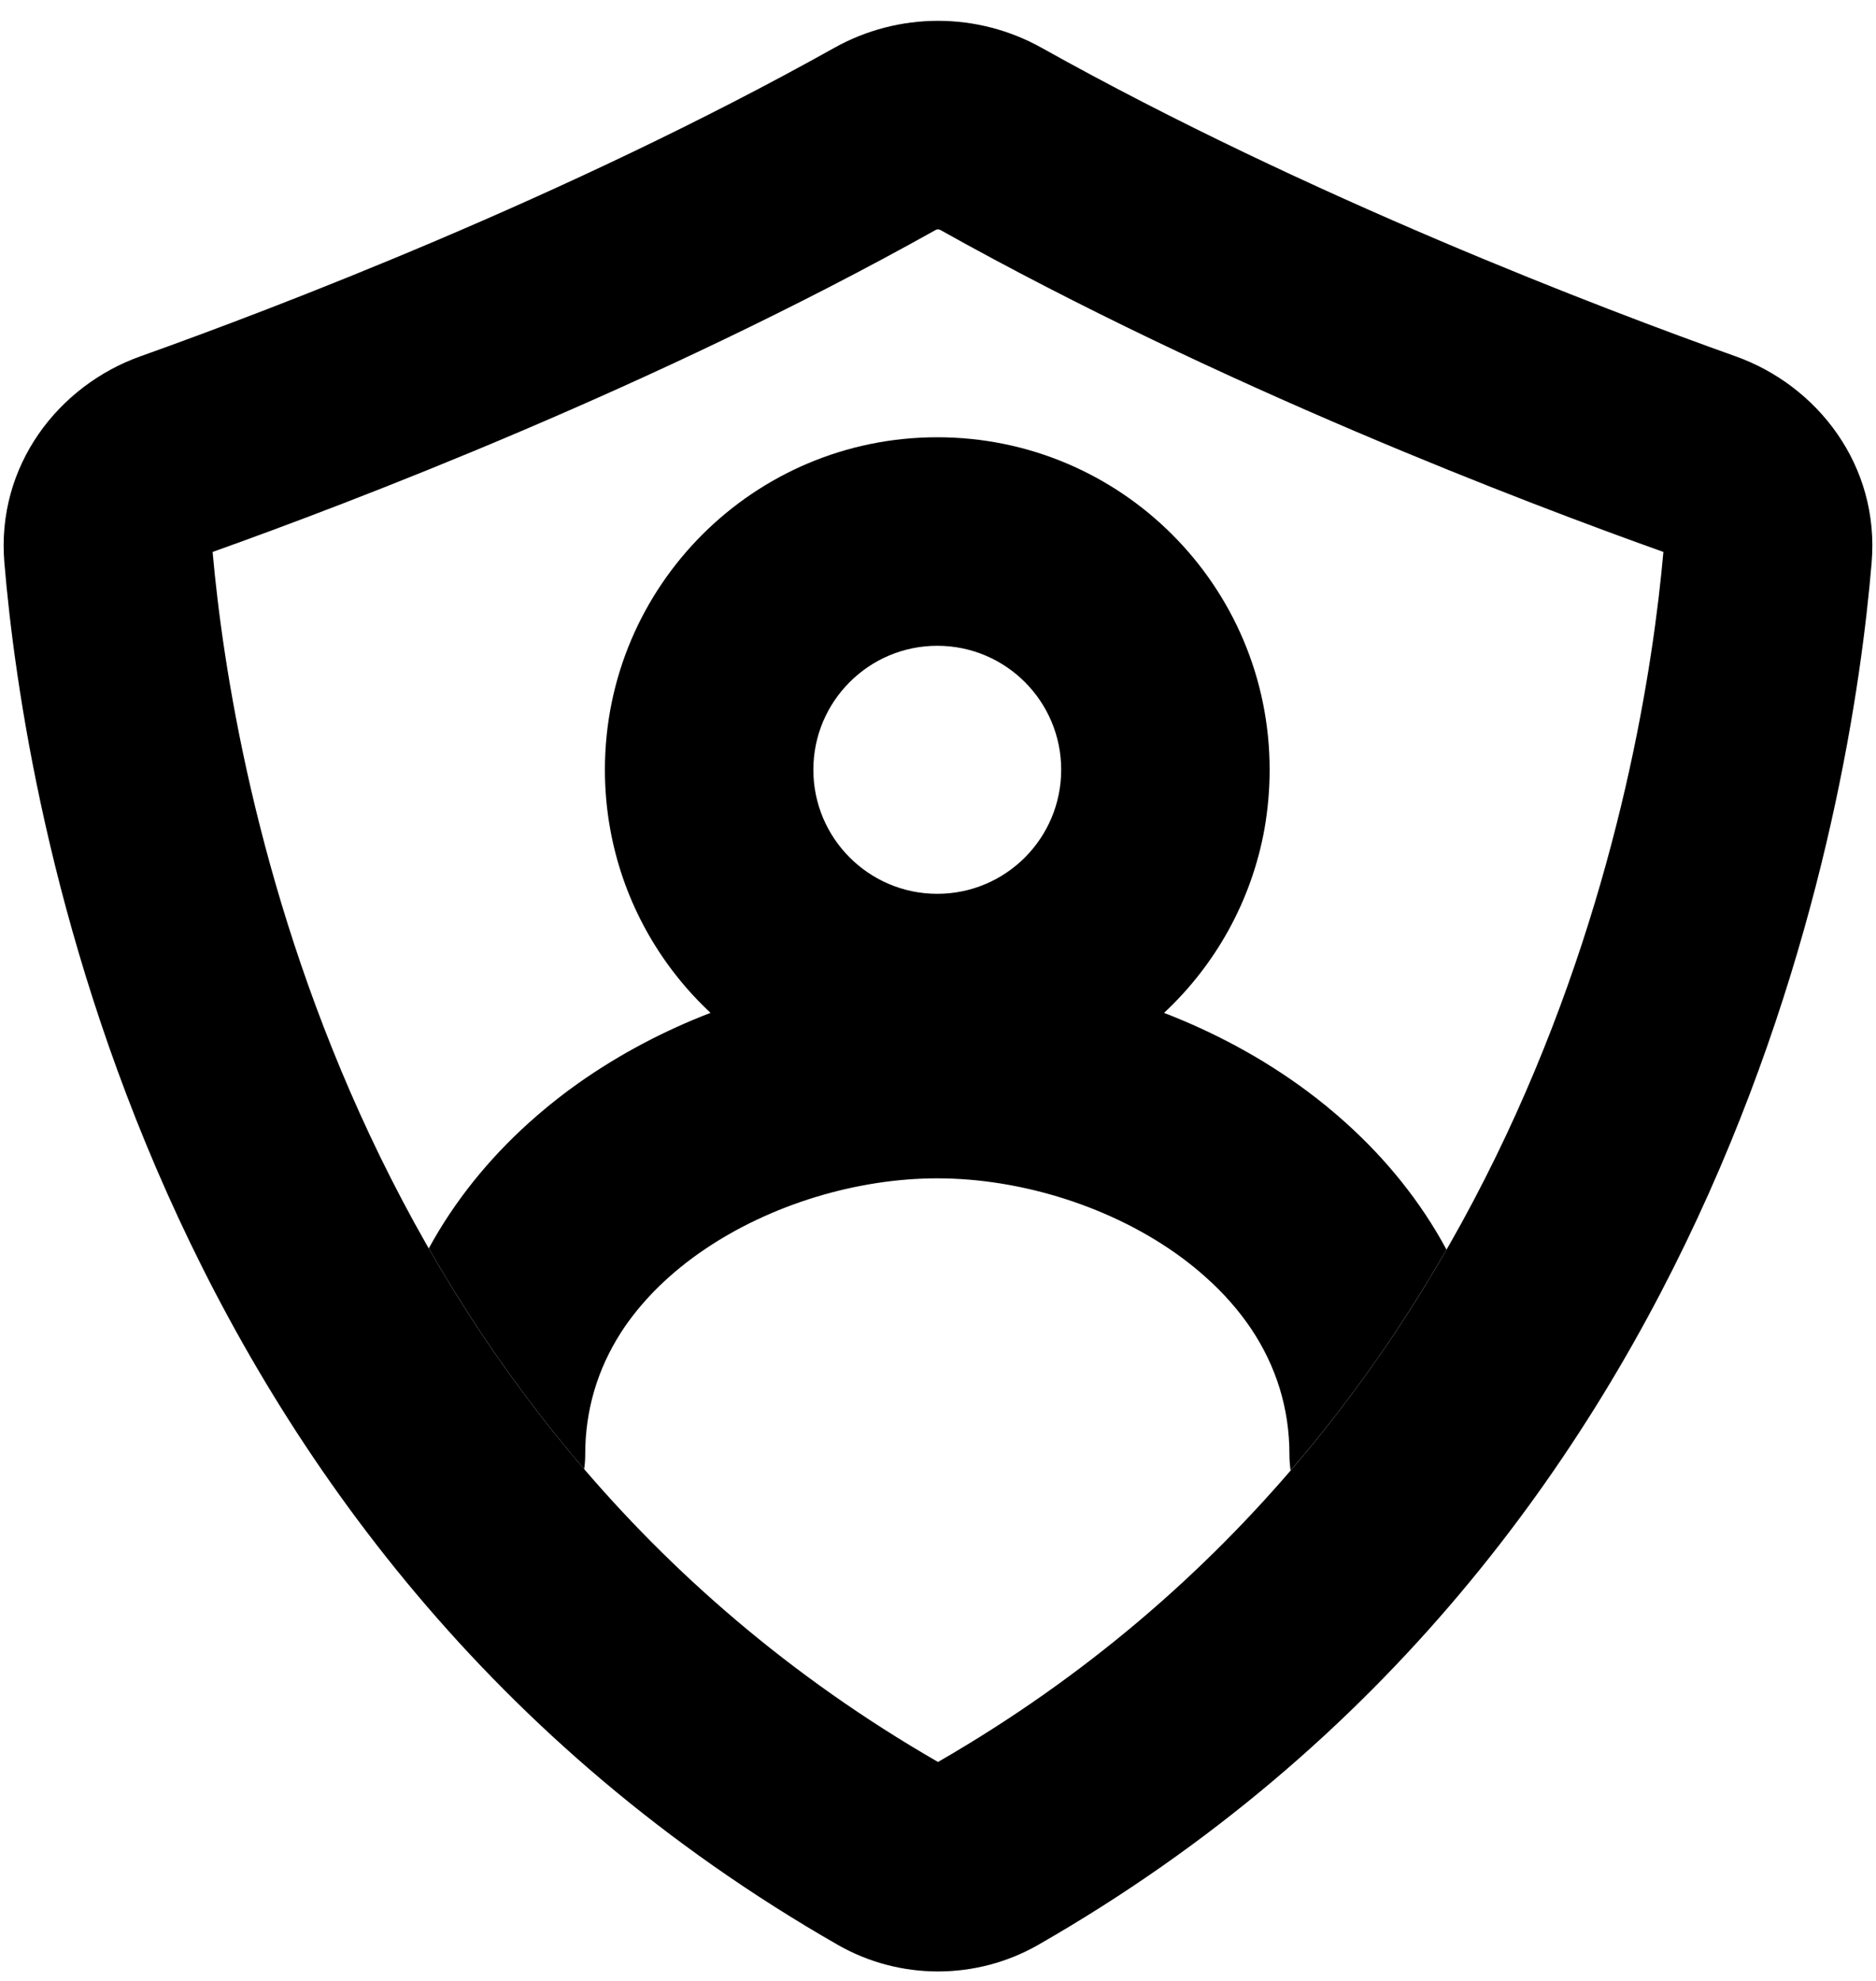 <svg width="18" height="19" viewBox="0 0 18 19" fill="none" xmlns="http://www.w3.org/2000/svg">
<path fill-rule="evenodd" clip-rule="evenodd" d="M9.021 2.205C9.008 2.198 8.992 2.198 8.979 2.205C6.285 3.712 3.355 4.825 2.04 5.294C2.233 7.47 3.295 13.614 9 16.9C14.705 13.614 15.767 7.47 15.96 5.294C14.645 4.825 11.715 3.712 9.021 2.205ZM8.003 0.46C8.622 0.113 9.378 0.113 9.997 0.46C12.559 1.892 15.383 2.965 16.651 3.417C17.437 3.696 18.037 4.464 17.958 5.398C17.767 7.676 16.65 14.826 9.96 18.655C9.367 18.994 8.633 18.994 8.04 18.655C1.35 14.826 0.233 7.676 0.042 5.398C-0.037 4.464 0.563 3.696 1.349 3.417C2.616 2.965 5.441 1.892 8.003 0.46Z" fill="currentColor"/>
<path fill-rule="evenodd" clip-rule="evenodd" d="M13.879 11.986C13.63 11.523 13.299 11.118 12.92 10.776C12.796 10.664 12.667 10.558 12.533 10.459C12.117 10.151 11.655 9.903 11.171 9.716L11.169 9.715C11.662 9.255 12.009 8.64 12.133 7.948C12.165 7.764 12.182 7.576 12.182 7.383C12.182 5.622 10.755 4.194 8.993 4.194C7.232 4.194 5.804 5.622 5.804 7.383C5.804 7.576 5.821 7.764 5.854 7.948C5.971 8.602 6.287 9.187 6.738 9.638C6.764 9.664 6.791 9.69 6.817 9.715C6.37 9.887 5.941 10.113 5.55 10.389C5.518 10.412 5.485 10.436 5.453 10.459C5.32 10.558 5.191 10.664 5.067 10.776C5.066 10.776 5.067 10.775 5.067 10.776C4.691 11.116 4.363 11.517 4.114 11.974C4.526 12.692 5.018 13.407 5.605 14.091C5.612 14.045 5.615 13.998 5.615 13.951C5.615 13.519 5.736 13.129 5.956 12.784C6.036 12.659 6.13 12.541 6.235 12.428C6.356 12.299 6.493 12.178 6.644 12.066C6.677 12.042 6.71 12.018 6.744 11.995C7.393 11.55 8.229 11.302 8.993 11.302C9.798 11.302 10.681 11.576 11.343 12.066C11.424 12.126 11.501 12.189 11.573 12.254C11.742 12.405 11.887 12.57 12.006 12.747C12.242 13.101 12.372 13.504 12.372 13.951C12.372 14.003 12.376 14.054 12.383 14.104C12.973 13.42 13.466 12.704 13.879 11.986ZM7.804 7.383C7.804 6.727 8.337 6.194 8.993 6.194C9.65 6.194 10.182 6.727 10.182 7.383C10.182 8.04 9.65 8.573 8.993 8.573C8.337 8.573 7.804 8.04 7.804 7.383Z" fill="currentColor"/>
</svg>
